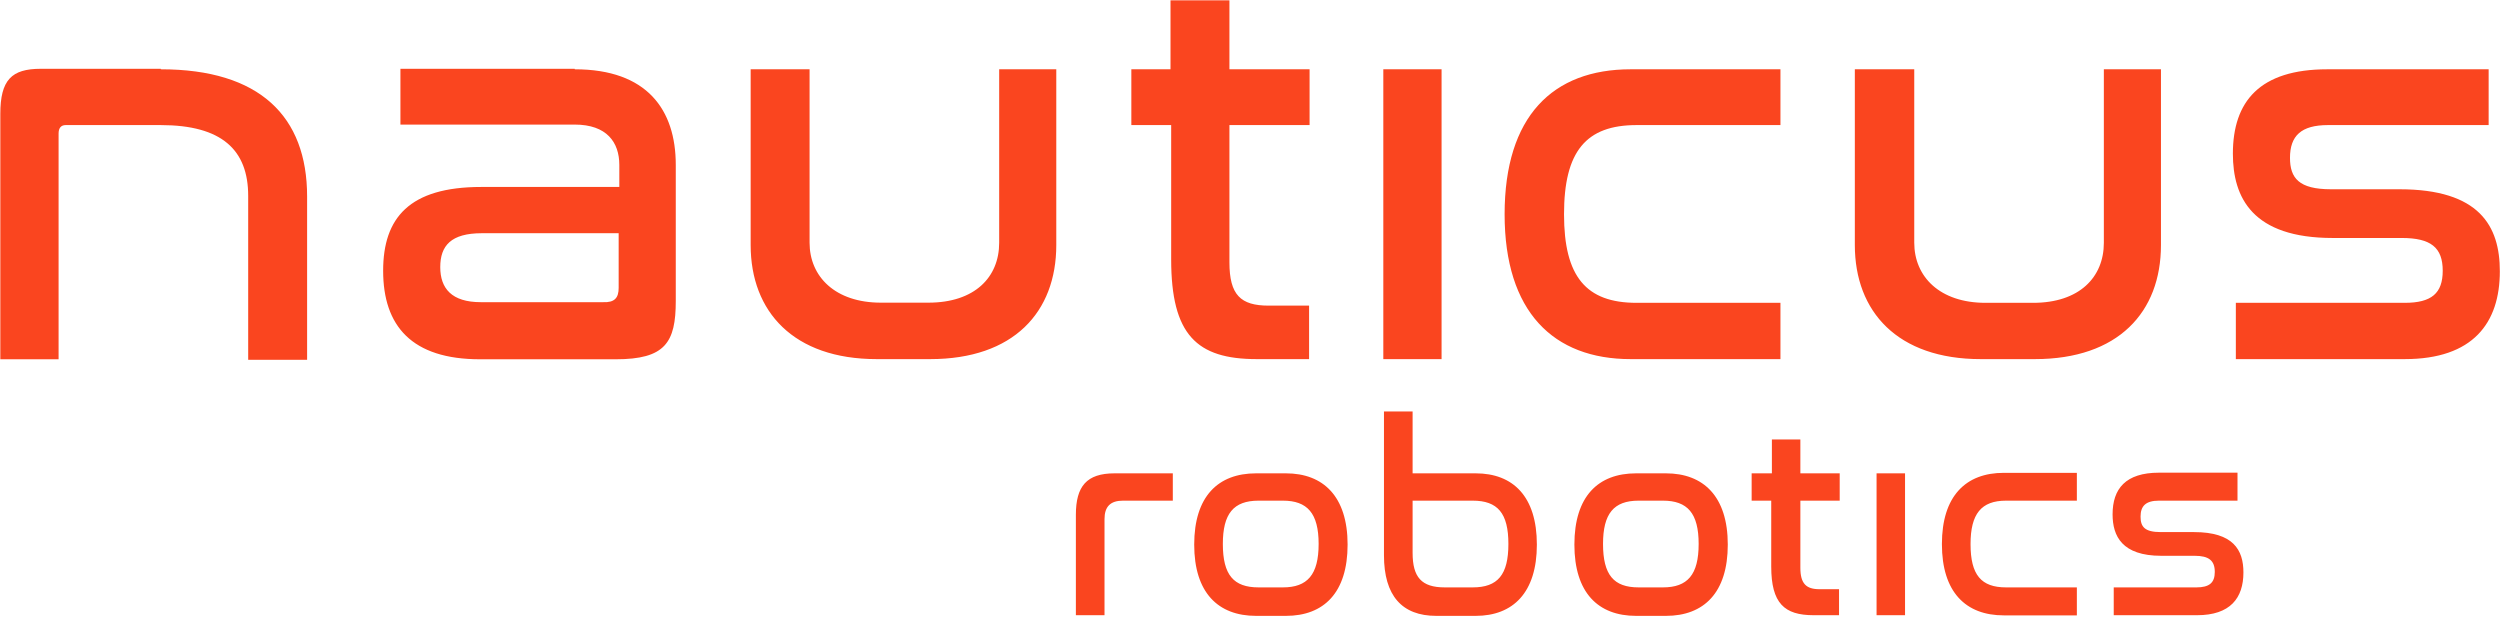 <?xml version="1.0" ?>
<svg xmlns="http://www.w3.org/2000/svg" version="1.2" viewBox="0 0 1519 375">
	
	
	<title>nauticus_logo-svg</title>
	
	
	<style>
		.s0 { fill: #fa451f } 
	</style>
	
	
	<g id="Layer">
		
		
		<g id="Layer">
			
			
			<path id="Layer" class="s0" d="m97.7 42.1c60 0 88.9 28.5 88.9 77.3v99.2h-35.8v-99.6c0-27.8-15.9-43-53.1-43h-57.8c-2.9 0-4.3 1.9-4.3 5.1v137.2h-35.4v-149.1c0-20.6 6.8-27.4 24.5-27.4h73z"/>
			
			
			<path id="Layer" fill-rule="evenodd" class="s0" d="m349.2 42.1c44 0 61.4 24.6 61.4 58.1v82.7c0 25.3-6.5 35.4-36.5 35.4h-82.4c-41.5 0-58.9-20.2-58.9-53.8 0-32.1 15.9-50.9 59.6-50.9h83.9v-13.4c0-13.7-7.6-24.5-27.1-24.5h-105.9v-33.9h105.9zm26.7 132.8v-33.2h-83.1c-18.8 0-25.3 7.6-25.3 20.6 0 12.9 6.9 21.3 24.6 21.3h74.4c6.9 0.3 9.4-2.6 9.4-8.7zm116-132.8v105.4c0 20.5 15.5 36.4 43.3 36.4h28.9c28.2 0 43-15.5 43-36.4v-105.4h34.7v106.8c0 40.8-26 69.3-76.6 69.3h-32.5c-50.6 0-76.6-28.9-76.6-69.3v-106.8zm219.3 0v-41.9h35.8v41.9h48.7v33.9h-48.7v83.4c0 19.8 6.8 26.3 23.8 26.3h24.6v32.5h-31.8c-36.5 0-52-14.8-52-60.6v-81.6h-24.2v-33.9zm129.3 0h35.4v176.1h-35.4zm241.3 0v33.9h-87.4c-30.7 0-44.1 15.9-44.1 54.2 0 37.9 13.4 53.8 44.1 53.8h87.4v34.2h-91c-47 0-76.6-28.8-76.6-88 0-59.6 29.3-88.1 76.6-88.1zm81.3 0v105.4c0 20.6 15.5 36.5 43.3 36.5h28.9c28.2 0 43-15.6 43-36.5v-105.4h34.7v106.8c0 40.8-26 69.3-76.6 69.3h-32.9c-50.5 0-76.5-28.8-76.5-69.3v-106.8zm349 0v33.9h-97.6c-16.3 0-23.1 6.5-23.1 19.9 0 12.3 5.4 19.1 24.9 19.1h41.6c48.7 0 61 22.4 61 49.8 0 31.4-16.2 53.4-57.8 53.4h-102.6v-34.2h102.6c16.3 0 23.1-5.8 23.1-19.5 0-14.1-7.2-19.9-24.9-19.9h-41.9c-48.8 0-60.7-24.5-60.7-51.2 0-31.8 16.3-51.3 57.4-51.3z"/>
			
		
		</g>
		
		
		<g id="Layer">
			
			
			<path id="Layer" fill-rule="evenodd" class="s0" d="m712.6 287.6v16.6h-30.3c-7.6 0-11.2 3.6-11.2 11.2v58.4h-17.4v-61c0-17.3 6.5-25.2 23.5-25.2zm68.7 0c22.7 0 37.5 14 37.5 43.3 0 29.2-14.4 43.3-37.5 43.3h-18.1c-23.1 0-37.6-14.1-37.6-43.3 0-29.3 14.5-43.3 37.6-43.3zm-16.6 16.6c-15.2 0-21.7 7.9-21.7 26.3 0 18.8 6.5 26.4 21.7 26.4h14.8c14.8 0 21.7-7.6 21.7-26.4 0-18.7-6.9-26.3-21.7-26.3zm93.6-54.2v37.6h38.3c22.7 0 37.2 14 37.2 43.3 0 29.2-14.5 43.3-37.2 43.3h-23.9c-20.9 0-31.8-12.3-31.8-36.8v-87.4zm0 54.2v31.7c0 14.8 5.4 21 19.5 21h17c15.2 0 21.7-7.6 21.7-26.4 0-18.7-6.5-26.3-21.7-26.3zm153.9-16.6c22.8 0 37.6 14 37.6 43.3 0 29.2-14.5 43.3-37.6 43.3h-18.1c-23.1 0-37.5-14.1-37.5-43.3 0-29.3 14.4-43.3 37.5-43.3zm-16.6 16.6c-15.1 0-21.6 7.9-21.6 26.3 0 18.8 6.5 26.4 21.6 26.4h14.8c14.9 0 21.7-7.6 21.7-26.4 0-18.7-6.8-26.3-21.7-26.3zm81-16.6v-20.6h17.3v20.6h23.9v16.6h-23.9v40.8c0 9.7 3.6 13 11.6 13h11.9v15.8h-15.5c-17.7 0-25.7-7.2-25.7-29.6v-40h-11.9v-16.6zm63.6 0h17.3v86.2h-17.3zm121.7 16.6h-43c-15.1 0-21.6 8-21.6 26.4 0 18.8 6.5 26.3 21.6 26.3h43v17h-44.4c-23.1 0-37.6-14.1-37.6-43.3 0-29.2 14.5-43.3 37.6-43.3h44.4zm97.6 0h-47.7c-8 0-11.2 3.2-11.2 9.7 0 6.2 2.5 9.4 12.3 9.4h20.2c23.8 0 30 10.8 30 24.5 0 15.6-8 26-28.2 26h-50.6v-16.9h50.2c8 0 11.2-2.9 11.2-9.4 0-6.9-3.6-9.8-12.2-9.8h-20.3c-23.8 0-29.6-11.9-29.6-25.2 0-15.5 7.9-25.3 28.2-25.3h47.7z"/>
			
		
		</g>
		
	
	</g>
	

</svg>
